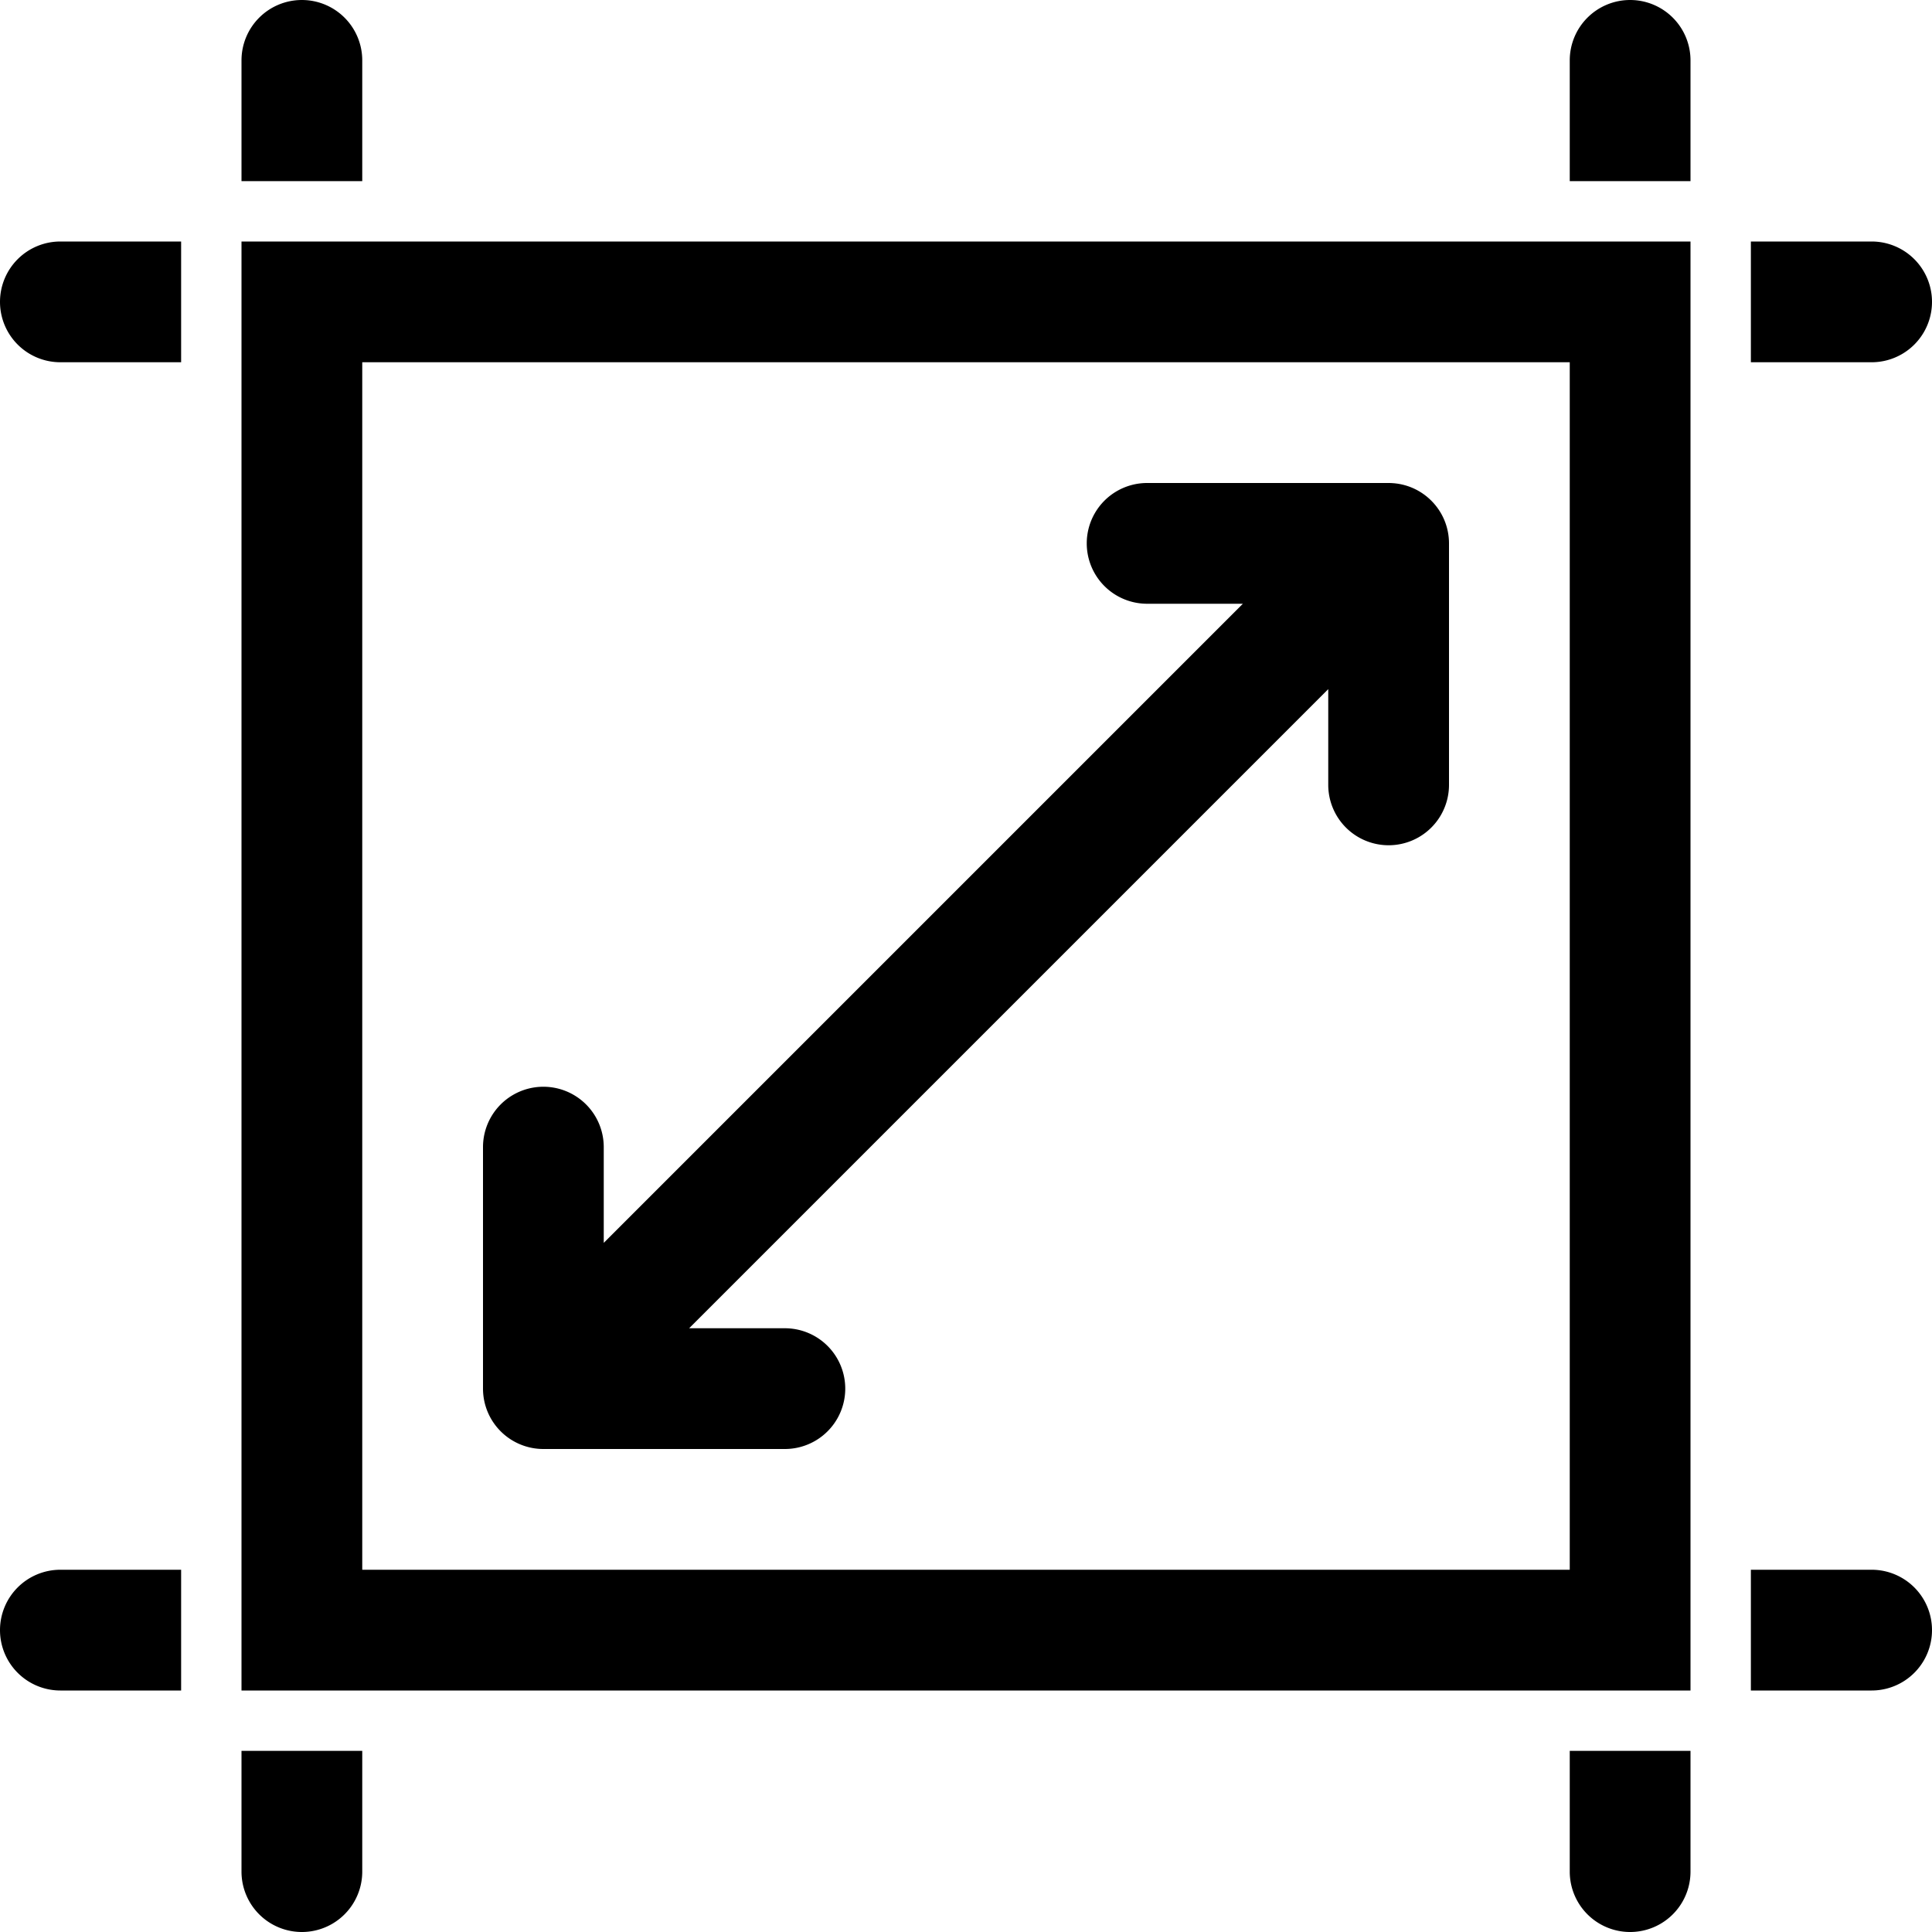<svg xmlns="http://www.w3.org/2000/svg" viewBox="0 0 1024 1024" role="img"><path d="M767.906 285.672c-.02-.271-.035-.543-.061-.814-.03-.311-.073-.619-.112-.928-.026-.204-.047-.41-.078-.614-.049-.336-.11-.667-.169-1-.03-.177-.06-.355-.094-.532-.067-.337-.143-.67-.22-1.003-.04-.175-.077-.35-.121-.524a28.54 28.54 0 00-.258-.957c-.053-.188-.104-.375-.16-.561a30.128 30.128 0 00-.282-.878c-.07-.21-.14-.42-.213-.63-.093-.258-.192-.513-.29-.769-.093-.24-.186-.48-.283-.718-.092-.22-.189-.436-.285-.654a31.74 31.74 0 00-.362-.8c-.087-.184-.179-.364-.27-.546a31.901 31.901 0 00-.447-.873c-.08-.151-.167-.3-.25-.449a32.592 32.592 0 00-.53-.92c-.078-.131-.162-.26-.243-.39a29.212 29.212 0 00-.595-.928c-.084-.125-.173-.246-.258-.37-.21-.303-.42-.604-.64-.9-.098-.133-.202-.26-.302-.39-.215-.28-.43-.56-.655-.834-.132-.16-.27-.314-.406-.472-.203-.238-.403-.478-.615-.711-.22-.242-.45-.476-.676-.711-.135-.14-.264-.285-.403-.424-.134-.134-.273-.258-.41-.389-.24-.232-.479-.466-.726-.69-.228-.208-.464-.404-.696-.603-.163-.14-.322-.283-.487-.419a29.94 29.94 0 00-.823-.646c-.133-.103-.265-.21-.401-.311-.293-.218-.59-.425-.888-.631-.128-.09-.255-.181-.384-.268-.301-.203-.607-.394-.914-.586-.134-.084-.268-.17-.405-.253-.3-.18-.602-.351-.906-.521-.154-.086-.307-.175-.463-.258a31.157 31.157 0 00-.861-.441c-.186-.093-.37-.186-.556-.275a34.963 34.963 0 00-.792-.358c-.22-.097-.44-.196-.663-.288-.235-.098-.472-.188-.709-.28-.258-.1-.517-.2-.778-.293-.206-.074-.414-.142-.622-.211a31.69 31.69 0 00-.885-.285c-.184-.055-.37-.106-.554-.157-.32-.09-.64-.18-.964-.26-.173-.044-.345-.08-.52-.12a31.204 31.204 0 00-1.005-.22c-.177-.035-.354-.064-.53-.095-.333-.06-.666-.12-1.002-.17-.204-.03-.409-.051-.612-.077-.31-.04-.619-.081-.93-.112-.27-.026-.542-.042-.813-.061-.249-.018-.497-.042-.747-.054q-.79-.039-1.582-.04H608a32 32 0 000 64h50.744L320 658.744V608a32 32 0 00-64 0v128a32 32 0 0032 32h128a32 32 0 000-64h-50.744L704 365.256V416a32 32 0 0064 0V288q0-.791-.04-1.582c-.012-.25-.035-.497-.054-.746z"/><path d="M128 896h768V128H128zm64-704h640v640H192zM160 0a32 32 0 00-32 32v64h64V32a32 32 0 00-32-32zm704 0a32 32 0 00-32 32v64h64V32a32 32 0 00-32-32zm-32 992a32 32 0 0064 0v-64h-64zm-704 0a32 32 0 0064 0v-64h-64zM0 864a32 32 0 0032 32h64v-64H32a32 32 0 00-32 32zm992-32h-64v64h64a32 32 0 000-64zm0-704h-64v64h64a32 32 0 000-64zM0 160a32 32 0 0032 32h64v-64H32a32 32 0 00-32 32z"/></svg>